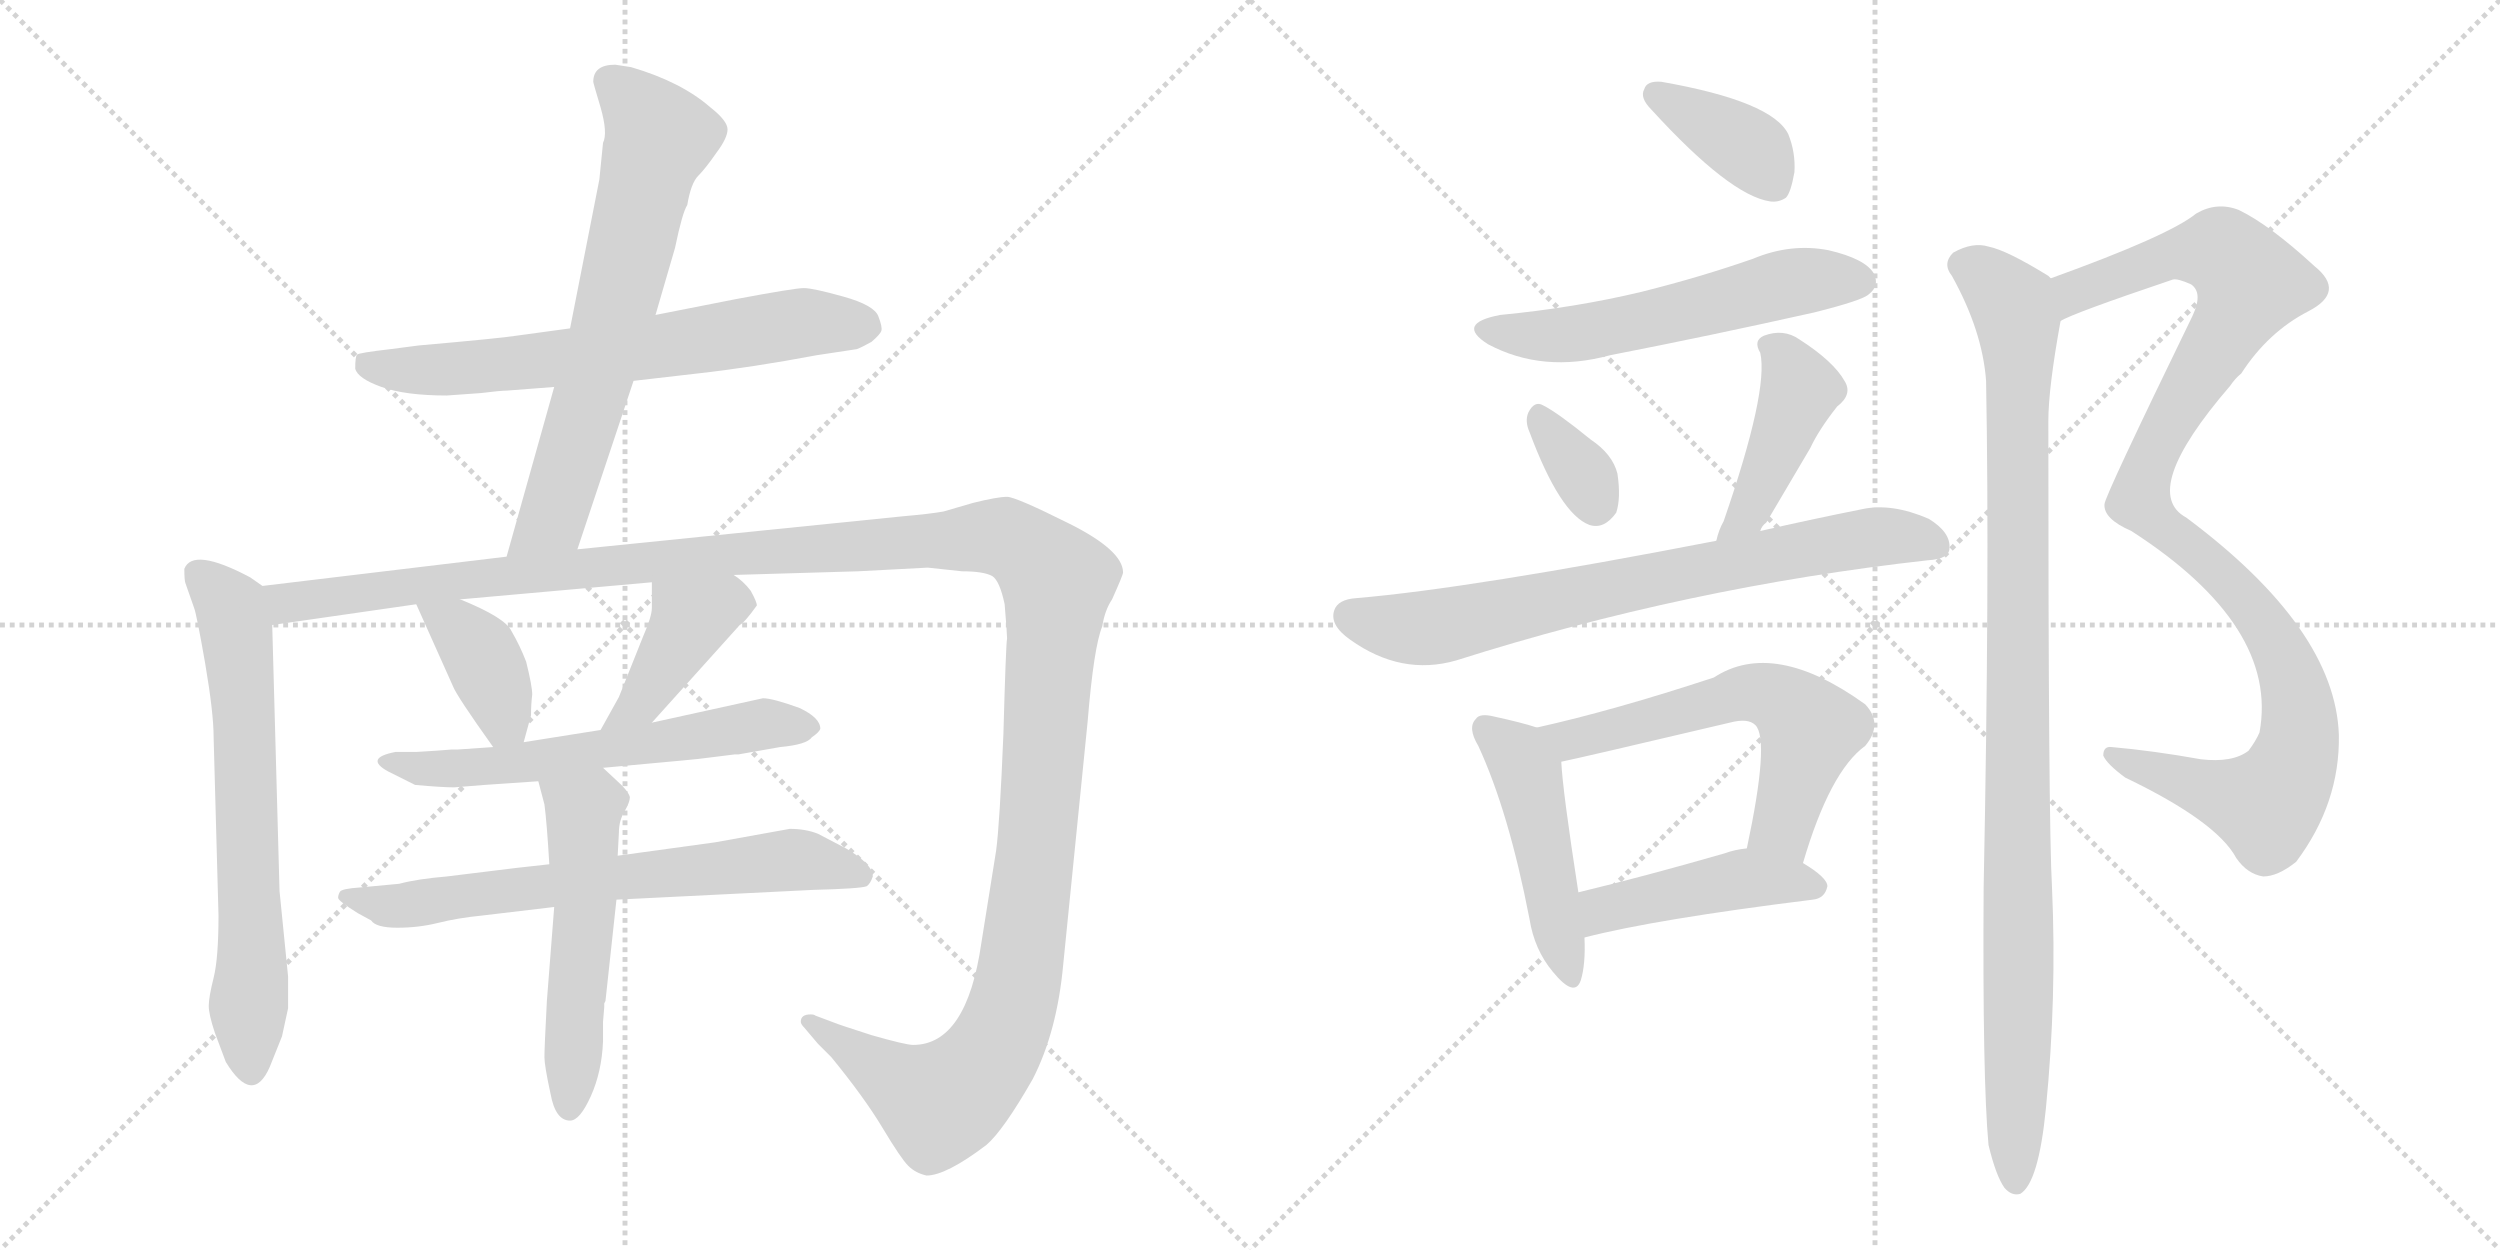 <svg version="1.1" viewBox="0 0 2048 1024" xmlns="http://www.w3.org/2000/svg">
  <g stroke="lightgray" stroke-dasharray="1,1" stroke-width="1" transform="scale(4, 4)">
    <line x1="0" y1="0" x2="256" y2="256"></line>
    <line x1="256" y1="0" x2="0" y2="256"></line>
    <line x1="128" y1="0" x2="128" y2="256"></line>
    <line x1="0" y1="128" x2="256" y2="128"></line>
    <line x1="256" y1="0" x2="512" y2="256"></line>
    <line x1="512" y1="0" x2="256" y2="256"></line>
    <line x1="384" y1="0" x2="384" y2="256"></line>
    <line x1="256" y1="128" x2="512" y2="128"></line>
  </g>
<g transform="scale(1, -1) translate(0, -850)">
   <style type="text/css">
    @keyframes keyframes0 {
      from {
       stroke: black;
       stroke-dashoffset: 670;
       stroke-width: 128;
       }
       69% {
       animation-timing-function: step-end;
       stroke: black;
       stroke-dashoffset: 0;
       stroke-width: 128;
       }
       to {
       stroke: black;
       stroke-width: 1024;
       }
       }
       #make-me-a-hanzi-animation-0 {
         animation: keyframes0 0.795s both;
         animation-delay: 0s;
         animation-timing-function: linear;
       }
    @keyframes keyframes1 {
      from {
       stroke: black;
       stroke-dashoffset: 680;
       stroke-width: 128;
       }
       69% {
       animation-timing-function: step-end;
       stroke: black;
       stroke-dashoffset: 0;
       stroke-width: 128;
       }
       to {
       stroke: black;
       stroke-width: 1024;
       }
       }
       #make-me-a-hanzi-animation-1 {
         animation: keyframes1 0.803s both;
         animation-delay: 0.795s;
         animation-timing-function: linear;
       }
    @keyframes keyframes2 {
      from {
       stroke: black;
       stroke-dashoffset: 670;
       stroke-width: 128;
       }
       69% {
       animation-timing-function: step-end;
       stroke: black;
       stroke-dashoffset: 0;
       stroke-width: 128;
       }
       to {
       stroke: black;
       stroke-width: 1024;
       }
       }
       #make-me-a-hanzi-animation-2 {
         animation: keyframes2 0.795s both;
         animation-delay: 1.599s;
         animation-timing-function: linear;
       }
    @keyframes keyframes3 {
      from {
       stroke: black;
       stroke-dashoffset: 1497;
       stroke-width: 128;
       }
       83% {
       animation-timing-function: step-end;
       stroke: black;
       stroke-dashoffset: 0;
       stroke-width: 128;
       }
       to {
       stroke: black;
       stroke-width: 1024;
       }
       }
       #make-me-a-hanzi-animation-3 {
         animation: keyframes3 1.468s both;
         animation-delay: 2.394s;
         animation-timing-function: linear;
       }
    @keyframes keyframes4 {
      from {
       stroke: black;
       stroke-dashoffset: 385;
       stroke-width: 128;
       }
       56% {
       animation-timing-function: step-end;
       stroke: black;
       stroke-dashoffset: 0;
       stroke-width: 128;
       }
       to {
       stroke: black;
       stroke-width: 1024;
       }
       }
       #make-me-a-hanzi-animation-4 {
         animation: keyframes4 0.563s both;
         animation-delay: 3.862s;
         animation-timing-function: linear;
       }
    @keyframes keyframes5 {
      from {
       stroke: black;
       stroke-dashoffset: 412;
       stroke-width: 128;
       }
       57% {
       animation-timing-function: step-end;
       stroke: black;
       stroke-dashoffset: 0;
       stroke-width: 128;
       }
       to {
       stroke: black;
       stroke-width: 1024;
       }
       }
       #make-me-a-hanzi-animation-5 {
         animation: keyframes5 0.585s both;
         animation-delay: 4.425s;
         animation-timing-function: linear;
       }
    @keyframes keyframes6 {
      from {
       stroke: black;
       stroke-dashoffset: 606;
       stroke-width: 128;
       }
       66% {
       animation-timing-function: step-end;
       stroke: black;
       stroke-dashoffset: 0;
       stroke-width: 128;
       }
       to {
       stroke: black;
       stroke-width: 1024;
       }
       }
       #make-me-a-hanzi-animation-6 {
         animation: keyframes6 0.743s both;
         animation-delay: 5.011s;
         animation-timing-function: linear;
       }
    @keyframes keyframes7 {
      from {
       stroke: black;
       stroke-dashoffset: 683;
       stroke-width: 128;
       }
       69% {
       animation-timing-function: step-end;
       stroke: black;
       stroke-dashoffset: 0;
       stroke-width: 128;
       }
       to {
       stroke: black;
       stroke-width: 1024;
       }
       }
       #make-me-a-hanzi-animation-7 {
         animation: keyframes7 0.806s both;
         animation-delay: 5.754s;
         animation-timing-function: linear;
       }
    @keyframes keyframes8 {
      from {
       stroke: black;
       stroke-dashoffset: 535;
       stroke-width: 128;
       }
       64% {
       animation-timing-function: step-end;
       stroke: black;
       stroke-dashoffset: 0;
       stroke-width: 128;
       }
       to {
       stroke: black;
       stroke-width: 1024;
       }
       }
       #make-me-a-hanzi-animation-8 {
         animation: keyframes8 0.685s both;
         animation-delay: 6.56s;
         animation-timing-function: linear;
       }
    @keyframes keyframes9 {
      from {
       stroke: black;
       stroke-dashoffset: 381;
       stroke-width: 128;
       }
       55% {
       animation-timing-function: step-end;
       stroke: black;
       stroke-dashoffset: 0;
       stroke-width: 128;
       }
       to {
       stroke: black;
       stroke-width: 1024;
       }
       }
       #make-me-a-hanzi-animation-9 {
         animation: keyframes9 0.56s both;
         animation-delay: 7.245s;
         animation-timing-function: linear;
       }
    @keyframes keyframes10 {
      from {
       stroke: black;
       stroke-dashoffset: 564;
       stroke-width: 128;
       }
       65% {
       animation-timing-function: step-end;
       stroke: black;
       stroke-dashoffset: 0;
       stroke-width: 128;
       }
       to {
       stroke: black;
       stroke-width: 1024;
       }
       }
       #make-me-a-hanzi-animation-10 {
         animation: keyframes10 0.709s both;
         animation-delay: 7.805s;
         animation-timing-function: linear;
       }
    @keyframes keyframes11 {
      from {
       stroke: black;
       stroke-dashoffset: 339;
       stroke-width: 128;
       }
       52% {
       animation-timing-function: step-end;
       stroke: black;
       stroke-dashoffset: 0;
       stroke-width: 128;
       }
       to {
       stroke: black;
       stroke-width: 1024;
       }
       }
       #make-me-a-hanzi-animation-11 {
         animation: keyframes11 0.526s both;
         animation-delay: 8.514s;
         animation-timing-function: linear;
       }
    @keyframes keyframes12 {
      from {
       stroke: black;
       stroke-dashoffset: 435;
       stroke-width: 128;
       }
       59% {
       animation-timing-function: step-end;
       stroke: black;
       stroke-dashoffset: 0;
       stroke-width: 128;
       }
       to {
       stroke: black;
       stroke-width: 1024;
       }
       }
       #make-me-a-hanzi-animation-12 {
         animation: keyframes12 0.604s both;
         animation-delay: 9.04s;
         animation-timing-function: linear;
       }
    @keyframes keyframes13 {
      from {
       stroke: black;
       stroke-dashoffset: 744;
       stroke-width: 128;
       }
       71% {
       animation-timing-function: step-end;
       stroke: black;
       stroke-dashoffset: 0;
       stroke-width: 128;
       }
       to {
       stroke: black;
       stroke-width: 1024;
       }
       }
       #make-me-a-hanzi-animation-13 {
         animation: keyframes13 0.855s both;
         animation-delay: 9.644s;
         animation-timing-function: linear;
       }
    @keyframes keyframes14 {
      from {
       stroke: black;
       stroke-dashoffset: 473;
       stroke-width: 128;
       }
       61% {
       animation-timing-function: step-end;
       stroke: black;
       stroke-dashoffset: 0;
       stroke-width: 128;
       }
       to {
       stroke: black;
       stroke-width: 1024;
       }
       }
       #make-me-a-hanzi-animation-14 {
         animation: keyframes14 0.635s both;
         animation-delay: 10.5s;
         animation-timing-function: linear;
       }
    @keyframes keyframes15 {
      from {
       stroke: black;
       stroke-dashoffset: 594;
       stroke-width: 128;
       }
       66% {
       animation-timing-function: step-end;
       stroke: black;
       stroke-dashoffset: 0;
       stroke-width: 128;
       }
       to {
       stroke: black;
       stroke-width: 1024;
       }
       }
       #make-me-a-hanzi-animation-15 {
         animation: keyframes15 0.733s both;
         animation-delay: 11.134s;
         animation-timing-function: linear;
       }
    @keyframes keyframes16 {
      from {
       stroke: black;
       stroke-dashoffset: 453;
       stroke-width: 128;
       }
       60% {
       animation-timing-function: step-end;
       stroke: black;
       stroke-dashoffset: 0;
       stroke-width: 128;
       }
       to {
       stroke: black;
       stroke-width: 1024;
       }
       }
       #make-me-a-hanzi-animation-16 {
         animation: keyframes16 0.619s both;
         animation-delay: 11.868s;
         animation-timing-function: linear;
       }
    @keyframes keyframes17 {
      from {
       stroke: black;
       stroke-dashoffset: 1077;
       stroke-width: 128;
       }
       78% {
       animation-timing-function: step-end;
       stroke: black;
       stroke-dashoffset: 0;
       stroke-width: 128;
       }
       to {
       stroke: black;
       stroke-width: 1024;
       }
       }
       #make-me-a-hanzi-animation-17 {
         animation: keyframes17 1.126s both;
         animation-delay: 12.486s;
         animation-timing-function: linear;
       }
    @keyframes keyframes18 {
      from {
       stroke: black;
       stroke-dashoffset: 1029;
       stroke-width: 128;
       }
       77% {
       animation-timing-function: step-end;
       stroke: black;
       stroke-dashoffset: 0;
       stroke-width: 128;
       }
       to {
       stroke: black;
       stroke-width: 1024;
       }
       }
       #make-me-a-hanzi-animation-18 {
         animation: keyframes18 1.087s both;
         animation-delay: 13.613s;
         animation-timing-function: linear;
       }
</style>
<path d="M 519 538 L 571 544 Q 616 549 669 559 L 702 564 Q 707 566 714 570 Q 721 576 722 579 Q 723 582 719.5 591 Q 716 600 691 607 Q 666 614 658.5 614 Q 651 614 603 605 L 537 592 L 467 581 L 423 575 Q 411 573 343 567 L 320 564 Q 294 561 292.5 559.5 Q 291 558 291 548 Q 293 540 312.5 533 Q 332 526 366 526 L 394 528 Q 410 530 415 530 L 454 533 L 519 538 Z" fill="lightgray"></path> 
<path d="M 473 400 L 519 538 L 537 592 L 553 647 Q 559 676 563 682 Q 566 700 572 706 Q 578 712 587 725 Q 596 737 596 744 Q 596 751 582 762 Q 558 783 517 795 L 504 797 Q 486 797 486 783 Q 486 782 492 762 Q 498 741 494 733 L 491 703 L 467 581 L 454 533 L 415 394 C 407 365 464 372 473 400 Z" fill="lightgray"></path> 
<path d="M 215 370 L 205 377 Q 158 402 151 384 Q 151 374 152 372 L 159 352 Q 161 347 168 307 Q 175 266 175 246 L 179 100 Q 179 65 175 49 Q 171 33 171 26 Q 171 19 176 4 L 185 -20 Q 207 -56 221 -24 L 231 1 L 236 24 L 236 50 L 229 120 L 223 338 C 222 365 222 365 215 370 Z" fill="lightgray"></path> 
<path d="M 601 379 L 703 382 L 760 385 L 788 382 Q 806 382 813 378 Q 819 374 823 355 Q 825 331 825 327 Q 824 322 822 249 Q 819 175 816 153 L 804 78 Q 792 -6 748 -6 Q 742 -6 714 2 Q 686 11 684 12 L 668 18 Q 667 19 664 19 Q 656 19 656 13 Q 656 11 659 8 L 670 -5 L 681 -16 Q 708 -49 723 -74 Q 738 -99 744 -105 Q 750 -111 759 -113 Q 775 -113 808 -88 Q 822 -76 846 -34 Q 866 5 871 60 L 891 259 Q 896 320 903 337 Q 905 350 911 359 Q 920 379 920 381 Q 920 399 876 421 Q 832 443 825 443 Q 817 443 797 438 L 773 431 Q 762 429 739 427 L 473 400 L 415 394 L 215 370 C 185 366 193 334 223 338 L 341 355 L 377 359 L 534 373 L 601 379 Z" fill="lightgray"></path> 
<path d="M 341 355 L 371 288 Q 374 280 404 238 C 421 214 421 214 429 242 L 435 264 Q 435 273 436 281 Q 436 288 431 308 Q 426 321 419 333 Q 414 344 377 359 C 349 370 331 378 341 355 Z" fill="lightgray"></path> 
<path d="M 534 258 L 606 338 Q 610 340 620 354 Q 620 357 615 366 Q 609 374 601 379 C 577 397 534 403 534 373 L 534 352 Q 534 345 527 329 L 507 279 L 492 252 C 477 226 514 236 534 258 Z" fill="lightgray"></path> 
<path d="M 404 238 L 375 236 L 370 236 L 357 235 L 341 234 L 324 234 Q 298 229 318 218 L 340 207 Q 362 205 372 205 L 397 207 L 441 210 L 494 221 L 559 227 Q 571 228 586 230 L 602 232 L 605 232 L 639 238 Q 661 240 665 246 Q 671 250 672 253 Q 672 262 655 270 Q 633 278 625 278 L 534 258 L 492 252 L 429 242 L 404 238 Z" fill="lightgray"></path> 
<path d="M 450 142 L 423 139 L 366 132 Q 342 130 327 126 L 295 123 Q 280 122 278.5 119.5 Q 277 117 277 114.5 Q 277 112 293 102 L 304 96 Q 308 90 325.5 90 Q 343 90 359 94 Q 375 98 395 100 L 454 107 L 505 113 L 666 121 Q 705 122 710 124 Q 713 126 715 132 Q 715 142 693 155 L 670 167 Q 660 171 647 171 L 586 160 L 506 149 L 450 142 Z" fill="lightgray"></path> 
<path d="M 441 210 L 446 191 Q 448 176 450 142 L 454 107 L 448 30 Q 446 -8 446 -16 Q 446 -23 451 -46 Q 455 -68 467 -68 Q 475 -68 484 -48 Q 493 -28 494 -3 L 494 13 L 495 25 L 495 28 L 496 30 L 505 113 L 506 149 L 507 168 Q 507 178 512 186 Q 516 193 516 197 Q 515 201 509 207 L 494 221 C 472 241 433 239 441 210 Z" fill="lightgray"></path> 
<path d="M 1361 783 Q 1349 784 1347 777 Q 1343 770 1353 760 Q 1417 690 1450 685 Q 1457 684 1463 688 Q 1467 692 1470 709 Q 1471 725 1465 740 Q 1452 767 1361 783 Z" fill="lightgray"></path> 
<path d="M 1229 592 Q 1192 585 1219 568 Q 1264 544 1319 559 Q 1401 575 1486 594 Q 1526 604 1531 609 Q 1540 616 1535 626 Q 1528 638 1498 645 Q 1467 651 1436 638 Q 1393 623 1345 611 Q 1291 598 1229 592 Z" fill="lightgray"></path> 
<path d="M 1253 496 Q 1278 429 1302 420 Q 1314 416 1324 430 Q 1328 442 1325 462 Q 1321 478 1303 490 Q 1276 512 1264 518 Q 1257 522 1252 512 Q 1249 505 1253 496 Z" fill="lightgray"></path> 
<path d="M 1442 415 Q 1443 419 1447 422 Q 1463 449 1483 483 Q 1490 498 1505 517 Q 1518 527 1511 538 Q 1502 554 1474 572 Q 1461 581 1445 575 Q 1436 571 1442 561 Q 1449 530 1412 423 Q 1408 416 1406 407 C 1398 378 1427 389 1442 415 Z" fill="lightgray"></path> 
<path d="M 1406 407 Q 1205 368 1111 360 Q 1096 359 1093 350 Q 1089 338 1106 326 Q 1148 296 1193 309 Q 1382 369 1579 391 Q 1597 392 1597 401 Q 1598 414 1580 425 Q 1550 438 1526 433 Q 1481 424 1442 415 L 1406 407 Z" fill="lightgray"></path> 
<path d="M 1259 254 Q 1247 258 1224 263 Q 1212 266 1209 261 Q 1202 254 1211 239 Q 1236 185 1253 97 Q 1257 72 1272 54 Q 1290 32 1295 47 Q 1299 60 1298 82 L 1293 119 Q 1280 203 1279 226 C 1277 248 1277 248 1259 254 Z" fill="lightgray"></path> 
<path d="M 1477 143 Q 1499 218 1528 239 Q 1543 257 1528 273 Q 1453 327 1404 295 Q 1322 268 1259 254 C 1230 247 1250 220 1279 226 Q 1294 229 1417 258 Q 1432 262 1438 256 Q 1450 244 1431 155 C 1425 126 1468 114 1477 143 Z" fill="lightgray"></path> 
<path d="M 1298 82 Q 1356 97 1485 113 Q 1495 114 1497 124 Q 1497 131 1477 143 C 1453 158 1453 158 1431 155 Q 1421 154 1413 151 Q 1347 132 1293 119 C 1264 112 1269 75 1298 82 Z" fill="lightgray"></path> 
<path d="M 1688 587 Q 1697 593 1780 621 Q 1784 622 1795 617 Q 1805 610 1796 591 Q 1724 443 1724 437 Q 1723 425 1746 415 Q 1867 337 1851 250 Q 1848 243 1842 235 Q 1829 225 1803 228 Q 1764 235 1730 238 Q 1723 239 1723 231 Q 1726 224 1741 213 Q 1816 177 1832 147 Q 1841 134 1854 132 Q 1866 132 1881 144 Q 1917 192 1916 248 Q 1913 335 1791 426 Q 1752 447 1827 534 Q 1831 540 1836 544 Q 1858 578 1891 595 Q 1922 611 1896 632 Q 1859 666 1834 678 Q 1816 685 1799 675 Q 1777 657 1680 622 C 1652 612 1660 575 1688 587 Z" fill="lightgray"></path> 
<path d="M 1629 -88 Q 1635 -113 1642 -123 Q 1648 -130 1655 -128 Q 1670 -119 1676 -58 Q 1685 33 1681 123 Q 1678 174 1678 505 Q 1678 532 1688 587 C 1693 614 1693 614 1680 622 Q 1679 623 1678 624 Q 1644 645 1629 648 Q 1616 652 1600 643 Q 1591 634 1599 624 Q 1624 579 1627 538 Q 1630 375 1625 123 Q 1624 -34 1629 -88 Z" fill="lightgray"></path> 
      <clipPath id="make-me-a-hanzi-clip-0">
      <path d="M 519 538 L 571 544 Q 616 549 669 559 L 702 564 Q 707 566 714 570 Q 721 576 722 579 Q 723 582 719.5 591 Q 716 600 691 607 Q 666 614 658.5 614 Q 651 614 603 605 L 537 592 L 467 581 L 423 575 Q 411 573 343 567 L 320 564 Q 294 561 292.5 559.5 Q 291 558 291 548 Q 293 540 312.5 533 Q 332 526 366 526 L 394 528 Q 410 530 415 530 L 454 533 L 519 538 Z" fill="lightgray"></path>
      </clipPath>
      <path clip-path="url(#make-me-a-hanzi-clip-0)" d="M 298 553 L 359 547 L 511 562 L 651 585 L 709 583 " fill="none" id="make-me-a-hanzi-animation-0" stroke-dasharray="542 1084" stroke-linecap="round"></path>

      <clipPath id="make-me-a-hanzi-clip-1">
      <path d="M 473 400 L 519 538 L 537 592 L 553 647 Q 559 676 563 682 Q 566 700 572 706 Q 578 712 587 725 Q 596 737 596 744 Q 596 751 582 762 Q 558 783 517 795 L 504 797 Q 486 797 486 783 Q 486 782 492 762 Q 498 741 494 733 L 491 703 L 467 581 L 454 533 L 415 394 C 407 365 464 372 473 400 Z" fill="lightgray"></path>
      </clipPath>
      <path clip-path="url(#make-me-a-hanzi-clip-1)" d="M 500 783 L 540 737 L 463 457 L 452 426 L 422 400 " fill="none" id="make-me-a-hanzi-animation-1" stroke-dasharray="552 1104" stroke-linecap="round"></path>

      <clipPath id="make-me-a-hanzi-clip-2">
      <path d="M 215 370 L 205 377 Q 158 402 151 384 Q 151 374 152 372 L 159 352 Q 161 347 168 307 Q 175 266 175 246 L 179 100 Q 179 65 175 49 Q 171 33 171 26 Q 171 19 176 4 L 185 -20 Q 207 -56 221 -24 L 231 1 L 236 24 L 236 50 L 229 120 L 223 338 C 222 365 222 365 215 370 Z" fill="lightgray"></path>
      </clipPath>
      <path clip-path="url(#make-me-a-hanzi-clip-2)" d="M 163 379 L 189 352 L 196 314 L 206 -24 " fill="none" id="make-me-a-hanzi-animation-2" stroke-dasharray="542 1084" stroke-linecap="round"></path>

      <clipPath id="make-me-a-hanzi-clip-3">
      <path d="M 601 379 L 703 382 L 760 385 L 788 382 Q 806 382 813 378 Q 819 374 823 355 Q 825 331 825 327 Q 824 322 822 249 Q 819 175 816 153 L 804 78 Q 792 -6 748 -6 Q 742 -6 714 2 Q 686 11 684 12 L 668 18 Q 667 19 664 19 Q 656 19 656 13 Q 656 11 659 8 L 670 -5 L 681 -16 Q 708 -49 723 -74 Q 738 -99 744 -105 Q 750 -111 759 -113 Q 775 -113 808 -88 Q 822 -76 846 -34 Q 866 5 871 60 L 891 259 Q 896 320 903 337 Q 905 350 911 359 Q 920 379 920 381 Q 920 399 876 421 Q 832 443 825 443 Q 817 443 797 438 L 773 431 Q 762 429 739 427 L 473 400 L 415 394 L 215 370 C 185 366 193 334 223 338 L 341 355 L 377 359 L 534 373 L 601 379 Z" fill="lightgray"></path>
      </clipPath>
      <path clip-path="url(#make-me-a-hanzi-clip-3)" d="M 223 366 L 235 356 L 545 392 L 812 411 L 850 393 L 866 374 L 865 353 L 850 163 L 836 56 L 823 8 L 797 -33 L 769 -54 L 662 13 " fill="none" id="make-me-a-hanzi-animation-3" stroke-dasharray="1369 2738" stroke-linecap="round"></path>

      <clipPath id="make-me-a-hanzi-clip-4">
      <path d="M 341 355 L 371 288 Q 374 280 404 238 C 421 214 421 214 429 242 L 435 264 Q 435 273 436 281 Q 436 288 431 308 Q 426 321 419 333 Q 414 344 377 359 C 349 370 331 378 341 355 Z" fill="lightgray"></path>
      </clipPath>
      <path clip-path="url(#make-me-a-hanzi-clip-4)" d="M 348 350 L 376 335 L 392 317 L 421 250 " fill="none" id="make-me-a-hanzi-animation-4" stroke-dasharray="257 514" stroke-linecap="round"></path>

      <clipPath id="make-me-a-hanzi-clip-5">
      <path d="M 534 258 L 606 338 Q 610 340 620 354 Q 620 357 615 366 Q 609 374 601 379 C 577 397 534 403 534 373 L 534 352 Q 534 345 527 329 L 507 279 L 492 252 C 477 226 514 236 534 258 Z" fill="lightgray"></path>
      </clipPath>
      <path clip-path="url(#make-me-a-hanzi-clip-5)" d="M 607 355 L 594 356 L 565 341 L 525 274 L 498 257 " fill="none" id="make-me-a-hanzi-animation-5" stroke-dasharray="284 568" stroke-linecap="round"></path>

      <clipPath id="make-me-a-hanzi-clip-6">
      <path d="M 404 238 L 375 236 L 370 236 L 357 235 L 341 234 L 324 234 Q 298 229 318 218 L 340 207 Q 362 205 372 205 L 397 207 L 441 210 L 494 221 L 559 227 Q 571 228 586 230 L 602 232 L 605 232 L 639 238 Q 661 240 665 246 Q 671 250 672 253 Q 672 262 655 270 Q 633 278 625 278 L 534 258 L 492 252 L 429 242 L 404 238 Z" fill="lightgray"></path>
      </clipPath>
      <path clip-path="url(#make-me-a-hanzi-clip-6)" d="M 318 227 L 346 220 L 418 223 L 622 257 L 664 254 " fill="none" id="make-me-a-hanzi-animation-6" stroke-dasharray="478 956" stroke-linecap="round"></path>

      <clipPath id="make-me-a-hanzi-clip-7">
      <path d="M 450 142 L 423 139 L 366 132 Q 342 130 327 126 L 295 123 Q 280 122 278.5 119.5 Q 277 117 277 114.5 Q 277 112 293 102 L 304 96 Q 308 90 325.5 90 Q 343 90 359 94 Q 375 98 395 100 L 454 107 L 505 113 L 666 121 Q 705 122 710 124 Q 713 126 715 132 Q 715 142 693 155 L 670 167 Q 660 171 647 171 L 586 160 L 506 149 L 450 142 Z" fill="lightgray"></path>
      </clipPath>
      <path clip-path="url(#make-me-a-hanzi-clip-7)" d="M 283 116 L 320 107 L 651 146 L 705 133 " fill="none" id="make-me-a-hanzi-animation-7" stroke-dasharray="555 1110" stroke-linecap="round"></path>

      <clipPath id="make-me-a-hanzi-clip-8">
      <path d="M 441 210 L 446 191 Q 448 176 450 142 L 454 107 L 448 30 Q 446 -8 446 -16 Q 446 -23 451 -46 Q 455 -68 467 -68 Q 475 -68 484 -48 Q 493 -28 494 -3 L 494 13 L 495 25 L 495 28 L 496 30 L 505 113 L 506 149 L 507 168 Q 507 178 512 186 Q 516 193 516 197 Q 515 201 509 207 L 494 221 C 472 241 433 239 441 210 Z" fill="lightgray"></path>
      </clipPath>
      <path clip-path="url(#make-me-a-hanzi-clip-8)" d="M 449 207 L 478 186 L 480 109 L 466 -57 " fill="none" id="make-me-a-hanzi-animation-8" stroke-dasharray="407 814" stroke-linecap="round"></path>

      <clipPath id="make-me-a-hanzi-clip-9">
      <path d="M 1361 783 Q 1349 784 1347 777 Q 1343 770 1353 760 Q 1417 690 1450 685 Q 1457 684 1463 688 Q 1467 692 1470 709 Q 1471 725 1465 740 Q 1452 767 1361 783 Z" fill="lightgray"></path>
      </clipPath>
      <path clip-path="url(#make-me-a-hanzi-clip-9)" d="M 1357 772 L 1433 728 L 1454 697 " fill="none" id="make-me-a-hanzi-animation-9" stroke-dasharray="253 506" stroke-linecap="round"></path>

      <clipPath id="make-me-a-hanzi-clip-10">
      <path d="M 1229 592 Q 1192 585 1219 568 Q 1264 544 1319 559 Q 1401 575 1486 594 Q 1526 604 1531 609 Q 1540 616 1535 626 Q 1528 638 1498 645 Q 1467 651 1436 638 Q 1393 623 1345 611 Q 1291 598 1229 592 Z" fill="lightgray"></path>
      </clipPath>
      <path clip-path="url(#make-me-a-hanzi-clip-10)" d="M 1221 581 L 1281 575 L 1464 618 L 1524 620 " fill="none" id="make-me-a-hanzi-animation-10" stroke-dasharray="436 872" stroke-linecap="round"></path>

      <clipPath id="make-me-a-hanzi-clip-11">
      <path d="M 1253 496 Q 1278 429 1302 420 Q 1314 416 1324 430 Q 1328 442 1325 462 Q 1321 478 1303 490 Q 1276 512 1264 518 Q 1257 522 1252 512 Q 1249 505 1253 496 Z" fill="lightgray"></path>
      </clipPath>
      <path clip-path="url(#make-me-a-hanzi-clip-11)" d="M 1262 507 L 1300 457 L 1307 438 " fill="none" id="make-me-a-hanzi-animation-11" stroke-dasharray="211 422" stroke-linecap="round"></path>

      <clipPath id="make-me-a-hanzi-clip-12">
      <path d="M 1442 415 Q 1443 419 1447 422 Q 1463 449 1483 483 Q 1490 498 1505 517 Q 1518 527 1511 538 Q 1502 554 1474 572 Q 1461 581 1445 575 Q 1436 571 1442 561 Q 1449 530 1412 423 Q 1408 416 1406 407 C 1398 378 1427 389 1442 415 Z" fill="lightgray"></path>
      </clipPath>
      <path clip-path="url(#make-me-a-hanzi-clip-12)" d="M 1454 566 L 1475 530 L 1435 436 L 1412 410 " fill="none" id="make-me-a-hanzi-animation-12" stroke-dasharray="307 614" stroke-linecap="round"></path>

      <clipPath id="make-me-a-hanzi-clip-13">
      <path d="M 1406 407 Q 1205 368 1111 360 Q 1096 359 1093 350 Q 1089 338 1106 326 Q 1148 296 1193 309 Q 1382 369 1579 391 Q 1597 392 1597 401 Q 1598 414 1580 425 Q 1550 438 1526 433 Q 1481 424 1442 415 L 1406 407 Z" fill="lightgray"></path>
      </clipPath>
      <path clip-path="url(#make-me-a-hanzi-clip-13)" d="M 1106 345 L 1169 335 L 1509 406 L 1543 411 L 1585 404 " fill="none" id="make-me-a-hanzi-animation-13" stroke-dasharray="616 1232" stroke-linecap="round"></path>

      <clipPath id="make-me-a-hanzi-clip-14">
      <path d="M 1259 254 Q 1247 258 1224 263 Q 1212 266 1209 261 Q 1202 254 1211 239 Q 1236 185 1253 97 Q 1257 72 1272 54 Q 1290 32 1295 47 Q 1299 60 1298 82 L 1293 119 Q 1280 203 1279 226 C 1277 248 1277 248 1259 254 Z" fill="lightgray"></path>
      </clipPath>
      <path clip-path="url(#make-me-a-hanzi-clip-14)" d="M 1218 253 L 1243 231 L 1251 216 L 1284 53 " fill="none" id="make-me-a-hanzi-animation-14" stroke-dasharray="345 690" stroke-linecap="round"></path>

      <clipPath id="make-me-a-hanzi-clip-15">
      <path d="M 1477 143 Q 1499 218 1528 239 Q 1543 257 1528 273 Q 1453 327 1404 295 Q 1322 268 1259 254 C 1230 247 1250 220 1279 226 Q 1294 229 1417 258 Q 1432 262 1438 256 Q 1450 244 1431 155 C 1425 126 1468 114 1477 143 Z" fill="lightgray"></path>
      </clipPath>
      <path clip-path="url(#make-me-a-hanzi-clip-15)" d="M 1266 252 L 1292 245 L 1430 283 L 1460 276 L 1483 253 L 1460 172 L 1472 156 " fill="none" id="make-me-a-hanzi-animation-15" stroke-dasharray="466 932" stroke-linecap="round"></path>

      <clipPath id="make-me-a-hanzi-clip-16">
      <path d="M 1298 82 Q 1356 97 1485 113 Q 1495 114 1497 124 Q 1497 131 1477 143 C 1453 158 1453 158 1431 155 Q 1421 154 1413 151 Q 1347 132 1293 119 C 1264 112 1269 75 1298 82 Z" fill="lightgray"></path>
      </clipPath>
      <path clip-path="url(#make-me-a-hanzi-clip-16)" d="M 1302 89 L 1318 107 L 1411 127 L 1465 129 L 1488 124 " fill="none" id="make-me-a-hanzi-animation-16" stroke-dasharray="325 650" stroke-linecap="round"></path>

      <clipPath id="make-me-a-hanzi-clip-17">
      <path d="M 1688 587 Q 1697 593 1780 621 Q 1784 622 1795 617 Q 1805 610 1796 591 Q 1724 443 1724 437 Q 1723 425 1746 415 Q 1867 337 1851 250 Q 1848 243 1842 235 Q 1829 225 1803 228 Q 1764 235 1730 238 Q 1723 239 1723 231 Q 1726 224 1741 213 Q 1816 177 1832 147 Q 1841 134 1854 132 Q 1866 132 1881 144 Q 1917 192 1916 248 Q 1913 335 1791 426 Q 1752 447 1827 534 Q 1831 540 1836 544 Q 1858 578 1891 595 Q 1922 611 1896 632 Q 1859 666 1834 678 Q 1816 685 1799 675 Q 1777 657 1680 622 C 1652 612 1660 575 1688 587 Z" fill="lightgray"></path>
      </clipPath>
      <path clip-path="url(#make-me-a-hanzi-clip-17)" d="M 1687 593 L 1700 612 L 1779 641 L 1818 645 L 1844 618 L 1767 486 L 1753 440 L 1765 423 L 1832 368 L 1861 329 L 1881 282 L 1880 229 L 1857 191 L 1731 230 " fill="none" id="make-me-a-hanzi-animation-17" stroke-dasharray="949 1898" stroke-linecap="round"></path>

      <clipPath id="make-me-a-hanzi-clip-18">
      <path d="M 1629 -88 Q 1635 -113 1642 -123 Q 1648 -130 1655 -128 Q 1670 -119 1676 -58 Q 1685 33 1681 123 Q 1678 174 1678 505 Q 1678 532 1688 587 C 1693 614 1693 614 1680 622 Q 1679 623 1678 624 Q 1644 645 1629 648 Q 1616 652 1600 643 Q 1591 634 1599 624 Q 1624 579 1627 538 Q 1630 375 1625 123 Q 1624 -34 1629 -88 Z" fill="lightgray"></path>
      </clipPath>
      <path clip-path="url(#make-me-a-hanzi-clip-18)" d="M 1608 633 L 1626 624 L 1650 597 L 1654 565 L 1651 -119 " fill="none" id="make-me-a-hanzi-animation-18" stroke-dasharray="901 1802" stroke-linecap="round"></path>

</g>
</svg>

